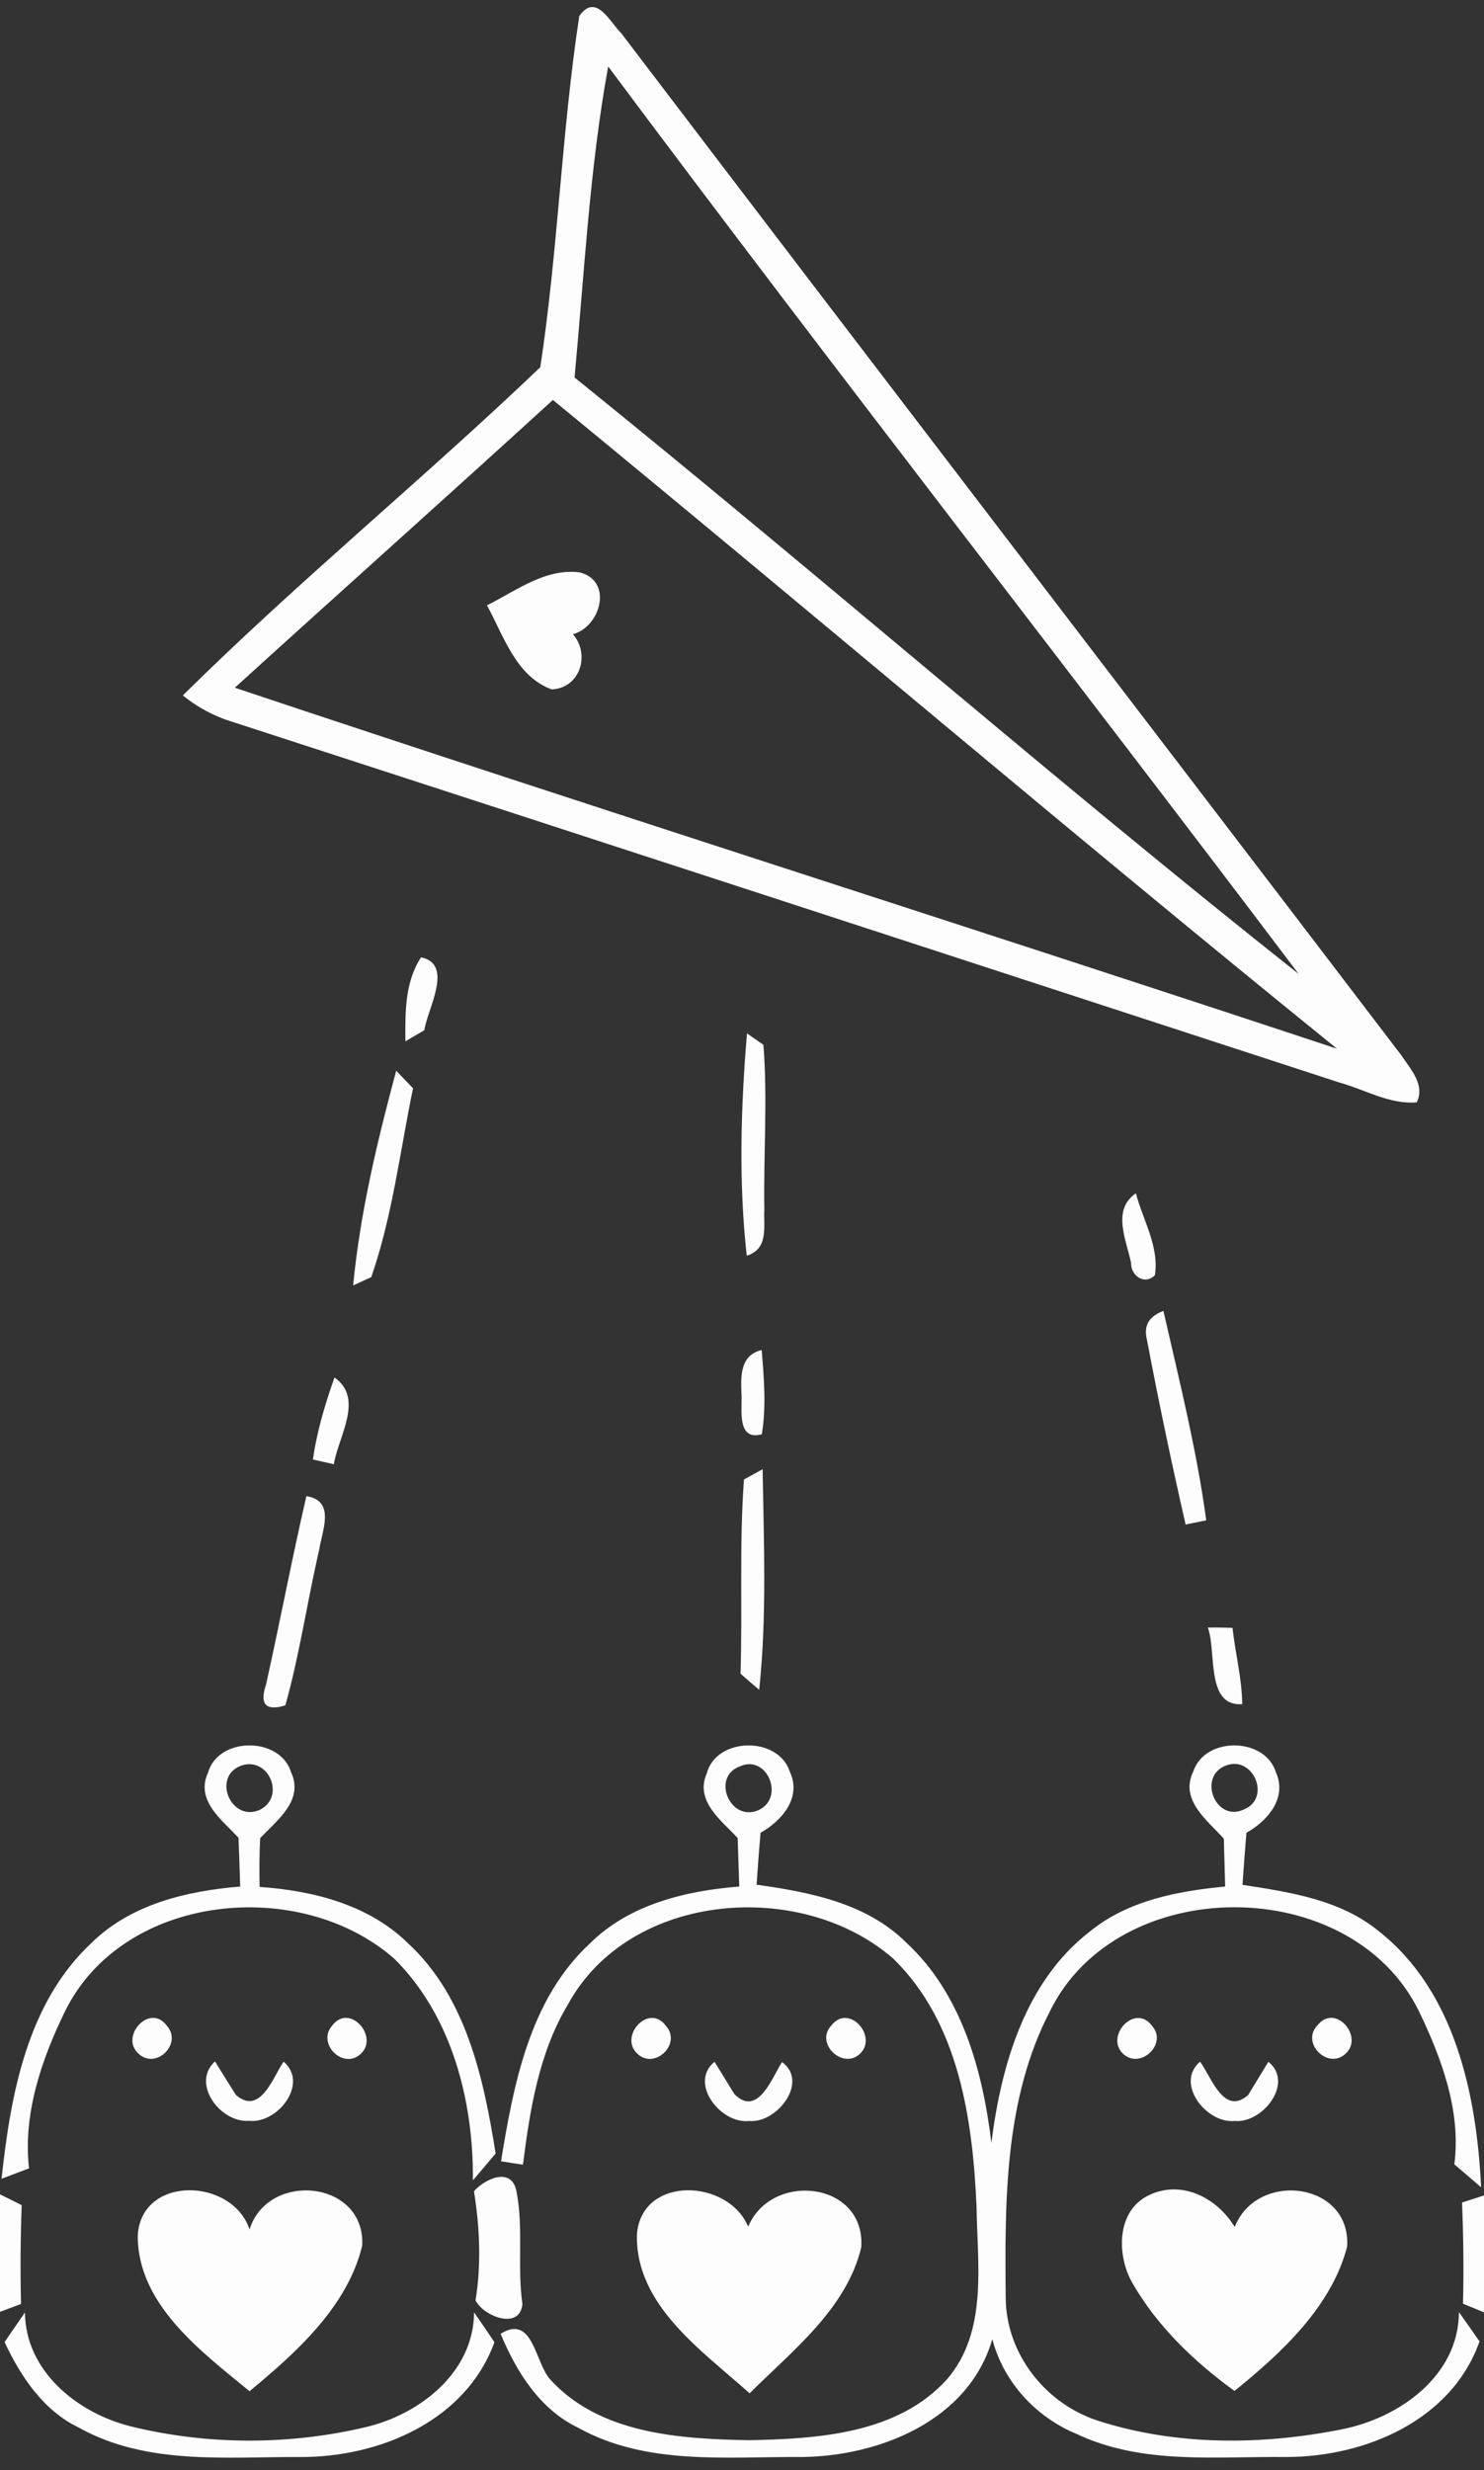 <svg width="113pt" height="188pt" viewBox="0 0 113 188" xmlns="http://www.w3.org/2000/svg"><rect x="0" y="0" width="113" height="188" fill="#333333" stroke="none"/><g fill="#fdfdfd"><path d="M44.11 1.22c1.29-1.83 2.35.51 3.18 1.29 19.76 25.97 39.62 51.85 59.41 77.8.68 1.04 1.84 2.24 1.18 3.59-2.09.17-3.97-.99-5.92-1.52-28.27-9.22-56.53-18.44-84.81-27.62-1.17-.43-2.25-1.04-3.23-1.83 8.75-8.66 18.32-16.48 27.22-24.98 1.35-8.85 1.62-17.88 2.97-26.73m-.36 27.51c18.53 14.94 36.48 30.62 55.14 45.4C81.45 51.04 63.61 28.25 46.31 5.06c-1.42 7.8-1.82 15.78-2.56 23.67M17.88 52.34c27.92 9.33 55.99 18.22 83.93 27.48-20.08-16.25-39.74-33-59.71-49.38-8.04 7.34-16.16 14.58-24.22 21.9z"/><path d="M37.08 46.07c2.22-1.1 4.42-2.83 7.05-2.51 2.57.64 1.63 4.12-.5 4.71 1.33 1.54.55 4.1-1.62 4.2-2.73-1-3.66-4.08-4.93-6.4zm-6.21 33.18c-.02-2.18-.05-4.5 1.19-6.39 2.53.52.48 3.94.25 5.55l-1.44.84zm26.01-.6c.31.22.94.65 1.25.87.33 4.17 0 8.37.07 12.56-.07 1.28.35 2.97-1.34 3.49-.62-5.6-.45-11.32.02-16.92zm-26.71 2.84c.32.33.96 1 1.28 1.34-.99 4.79-1.58 9.78-3.18 14.37l-1.38.63c.53-5.52 1.84-10.99 3.28-16.34zm55.96 14.64c-.36-1.76-1.49-4.04.36-5.31.54 2.03 1.79 4.07 1.45 6.23-.76.79-1.84.05-1.81-.92zm1.2 5.81c-.26-1.04.16-1.76 1.26-2.17 1.2 5.28 2.54 10.6 3.26 15.94l-1.57.32c-1.07-4.68-2.06-9.38-2.95-14.09zm-30.87 4.11c-.06-1.35-.09-2.92 1.54-3.3.17 2.12.36 4.29.01 6.41-1.98.54-1.46-2.04-1.55-3.11zm-30.99-1.21c2.28 1.59.29 4.5-.05 6.6l-1.59-.36c.3-2.14.92-4.21 1.64-6.24zm31.18 7.76l1.42-.78c.09 5.59.33 11.22-.26 16.79-.36-.3-1.07-.92-1.42-1.23.15-4.93-.1-9.87.26-14.78zm-33.32 1.27c2.24.35 1.2 2.61.97 4.1-.91 3.93-1.48 7.93-2.57 11.82-1.49.46-1.98-.07-1.47-1.59 1.06-4.77 1.97-9.57 3.07-14.33zm68.64 10c.63-.01 1.25 0 1.88.02.21 1.94.72 3.85.74 5.81-2.81.2-1.94-4.03-2.62-5.83zm-76.14 11.07c.77-2.78 5.48-2.8 6.33-.07 1.01 2.16-1.08 3.67-2.35 5.03-.06 1.23-.07 2.47-.04 3.71 4.07.28 8.3 1.35 11.29 4.28 4.44 4.09 5.77 10.29 6.68 16.01-.57.68-1.15 1.36-1.73 2.04.05-6.02-1.59-12.5-5.97-16.85-7.18-6.33-20.7-5.02-25.11 4.03-1.78 3.66-3.19 7.79-2.72 11.91-.52.2-1.57.59-2.09.79.68-6.36 1.94-13.37 6.84-17.94 3-2.96 7.26-3.96 11.33-4.3-.03-.92-.09-2.78-.13-3.71-1.23-1.34-3.29-2.82-2.33-4.93m2.56-.57c-2.3.82-.8 4.36 1.4 3.37 1.98-1.01.67-4.06-1.4-3.37zm35.43.59c.74-2.77 5.45-2.84 6.32-.12.93 1.97-.61 3.74-2.23 4.65-.11 1.31-.21 2.63-.3 3.95 4.06.57 8.38 1.4 11.41 4.42 4.2 3.89 5.81 9.72 6.47 15.24.74-5.92 2.57-12.29 7.49-16.09 2.9-2.37 6.68-3.08 10.31-3.43-.02-.91-.08-2.73-.1-3.64-1.25-1.4-3.38-2.94-2.33-5.11.88-2.69 5.48-2.64 6.3.07.87 1.96-.65 3.69-2.25 4.59-.11 1.31-.21 2.63-.3 3.96 3.62.56 7.46 1.13 10.39 3.54 5.81 4.58 7.44 12.48 7.78 19.48-.51-.44-1.53-1.31-2.04-1.75.53-4.02-.97-8.07-2.69-11.64-5.17-10.57-22.95-10.56-28.11.01-3.47 6.68-3.43 14.48-3.36 21.82.04 4.3 3.1 8.12 7.16 9.37 5.91 1.87 12.35 1.82 18.39.62 4.36-.84 8.95-4.05 8.96-8.93.52.74 1.05 1.48 1.57 2.23-2.13 6.02-8.71 8.79-14.7 8.8-5.35-.06-10.99.61-15.99-1.76-3.1-1.28-5.55-3.94-6.41-7.21-1.8 6.21-8.62 8.92-14.55 8.97-5.69-.04-11.78.66-16.97-2.22-2.93-1.4-4.72-4.26-5.92-7.16 2.46-1.54 2.62 2.2 3.77 3.47 3.77 4.15 9.85 4.53 15.1 4.63 5.26-.1 11.38-.47 15.14-4.66 3.1-3.63 2.29-8.71 2.23-13.09-.29-6.66-1.34-14.02-6.33-18.89-7.02-6.14-20.08-5.11-24.77 3.45-2.22 3.69-2.91 8.02-3.44 12.22-.42-.06-1.25-.19-1.67-.26.96-5.88 2.18-12.33 6.76-16.57 3.01-2.99 7.29-4.01 11.38-4.34l-.12-3.69c-1.23-1.34-3.29-2.81-2.35-4.93m2.53-.53c-2.22.8-.77 4.25 1.38 3.35 2.08-.93.69-4.28-1.38-3.35m37.03-.07c-2.24.81-.82 4.39 1.35 3.35 2.08-.86.71-4.1-1.35-3.35z"/><path d="M10.58 156.33c-1.53-1.29.82-3.93 2.12-2.16 1.22 1.34-.78 3.36-2.12 2.16zm14.72-2.17c1.32-1.76 3.63.9 2.13 2.19-1.34 1.18-3.33-.85-2.13-2.19zm23.25 2.16c-1.48-1.33.87-3.92 2.16-2.13 1.22 1.36-.85 3.35-2.16 2.13zm14.76-2.17c1.33-1.71 3.59.86 2.15 2.18-1.32 1.2-3.43-.84-2.15-2.18zm22.23 2.18c-1.46-1.33.88-3.91 2.18-2.15 1.22 1.36-.87 3.34-2.18 2.15zm14.8-2.21c1.36-1.68 3.57.93 2.09 2.21-1.36 1.21-3.41-.89-2.09-2.21zm-81.36 7.29c-2.16.19-4.47-2.82-2.61-4.52.39.64 1.19 1.91 1.59 2.55 1.88 1.63 2.85-1.43 3.64-2.53 1.94 1.67-.47 4.74-2.62 4.5zm38.07.01c-2.14.27-4.64-2.87-2.64-4.5.38.61 1.13 1.84 1.51 2.46 1.8 1.81 2.89-1.32 3.63-2.44 2.08 1.52-.42 4.69-2.5 4.48zm36.97 0c-2.13.24-4.59-2.86-2.64-4.51.82 1.08 1.79 4.18 3.66 2.54.38-.63 1.16-1.9 1.54-2.53 2 1.6-.45 4.71-2.56 4.5zm-57.93 5.35c.79-.9 2.79-1.89 3.22-.08.58 2.86.06 5.79.47 8.67-.19 2-2.95.95-3.57-.28.45-2.75.32-5.57-.12-8.31zM0 167.01c.41.2 1.24.61 1.65.82-.09 2.5-.11 5.01-.05 7.52l-1.6.6v-8.94zm10.49 3.11c.29-4.61 7.22-4.37 8.51-.44 1.42-4.49 8.84-3.74 8.58 1.23-1.11 4.63-5.02 8.14-8.58 11.08-3.7-3.04-8.54-6.62-8.51-11.87zm38.01-.08c.37-4.49 6.94-4.23 8.47-.57 1.78-4.25 8.95-3.44 8.61 1.57-1.12 4.68-5.23 7.85-8.5 11.11-3.62-3.25-8.72-6.71-8.58-12.11zm38.72-2.83c2.56-1.43 5.39-.03 6.8 2.28 1.68-4.3 8.85-3.45 8.56 1.48-1.17 4.57-5.01 8.12-8.58 11-3.05-2.21-5.87-4.91-7.76-8.19-1.17-2.01-1.26-5.26.98-6.57zm24.11.42c.42-.14 1.25-.4 1.67-.54v8.9c-.4-.17-1.2-.5-1.6-.66.07-2.57.03-5.14-.07-7.7z"/><path d="M.35 178.25c.51-.76 1.03-1.5 1.55-2.25.04 4.48 4.01 7.65 8.03 8.66 5.88 1.45 12.17 1.45 18.06.03 4.05-1 8.08-4.18 8.11-8.7.52.75 1.04 1.51 1.55 2.27-2.18 5.98-8.72 8.74-14.7 8.74-5.68-.03-11.76.65-16.93-2.23-2.71-1.3-4.44-3.88-5.67-6.52z"/></g></svg>